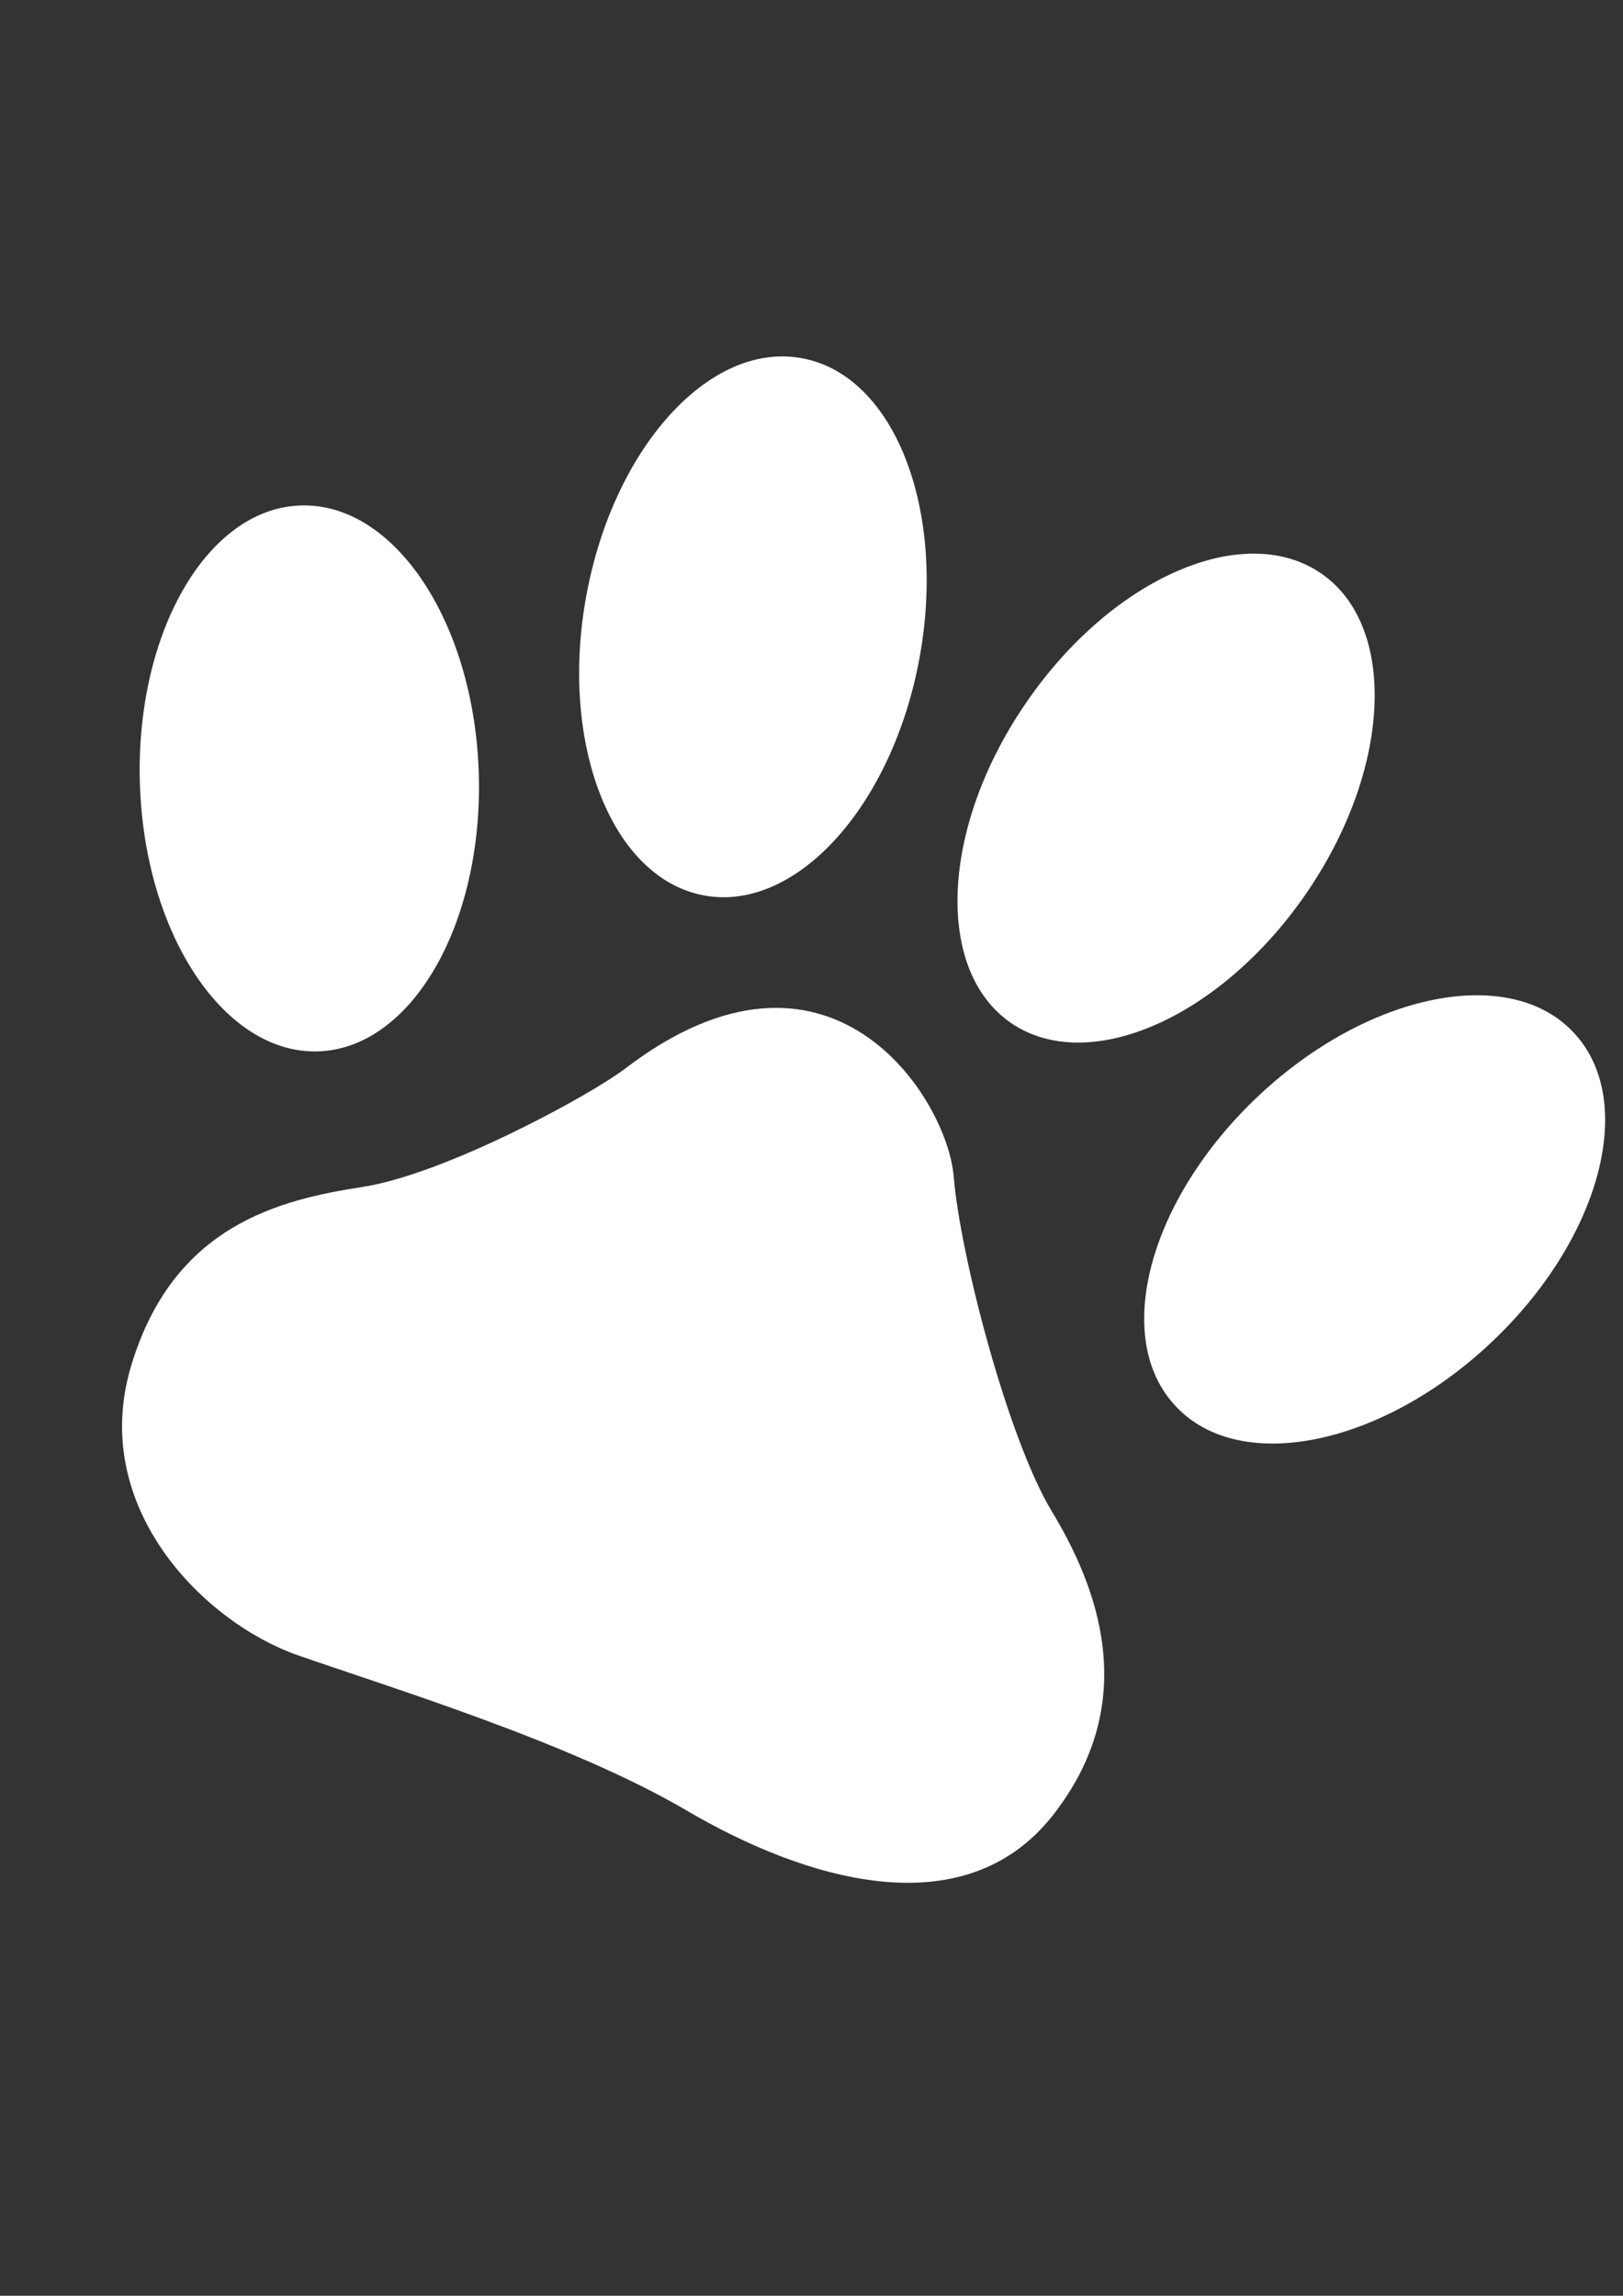 <?xml version="1.0" encoding="UTF-8"?>
<svg enable-background="new 0 0 595.3 841.9" version="1.1" viewBox="0 0 595.3 841.9" xml:space="preserve" xmlns="http://www.w3.org/2000/svg">
<rect x="0" y="0" width="595.3" height="841.9" fill="#333333" stroke="none"/>
<style type="text/css">
	.st0{fill-rule:evenodd;clip-rule:evenodd;fill:#ffffff;}
</style>

<g transform="translate(269.81 -650.63)">
	<path class="st0" d="m-94.2 934.2c1.7 55.3-24.7 101-59 102s-63.6-42.9-65.3-98.2 24.7-101 59-102c34.4-1.1 63.6 42.9 65.3 98.2z"/>
	<path class="st0" d="m191.8 1052.5c-40.3 37.9-54 88.9-30.3 113.9 23.5 25 75.2 14.6 115.5-23.3s54-88.9 30.3-113.9c-23.5-25-75.3-14.5-115.5 23.3z"/>
	<path class="st0" d="m67.5 891.7c-9.9 54.4-45.3 93.6-79.1 87.3-33.7-6.2-53.1-55.2-43.2-109.7 9.9-54.4 45.3-93.6 79.1-87.3 33.8 6.1 53.1 55.2 43.2 109.7z"/>
	<path class="st0" d="m106.8 908c-31.5 45.5-34 98.2-5.9 117.7 28.3 19.5 76.7-1.6 108.1-47 31.5-45.5 34-98.2 5.9-117.7-28.3-19.6-76.7 1.4-108.1 47z"/>
	<path class="st0" d="m-40.5 1042.5c-13 9.9-66 38.7-96.3 43.4s-69.4 13.9-84.9 65.6c-15.6 51.8 26.6 94 61 106.1 34.3 12 100.1 32 142.6 56.9 42.5 25 101.5 43.8 134.5 1.8 33-42.1 15.8-84.6-0.4-111.4s-33.7-94.3-36-122.8c-2.3-28.6-45.4-97-120.5-39.6z"/>
</g>
</svg>
